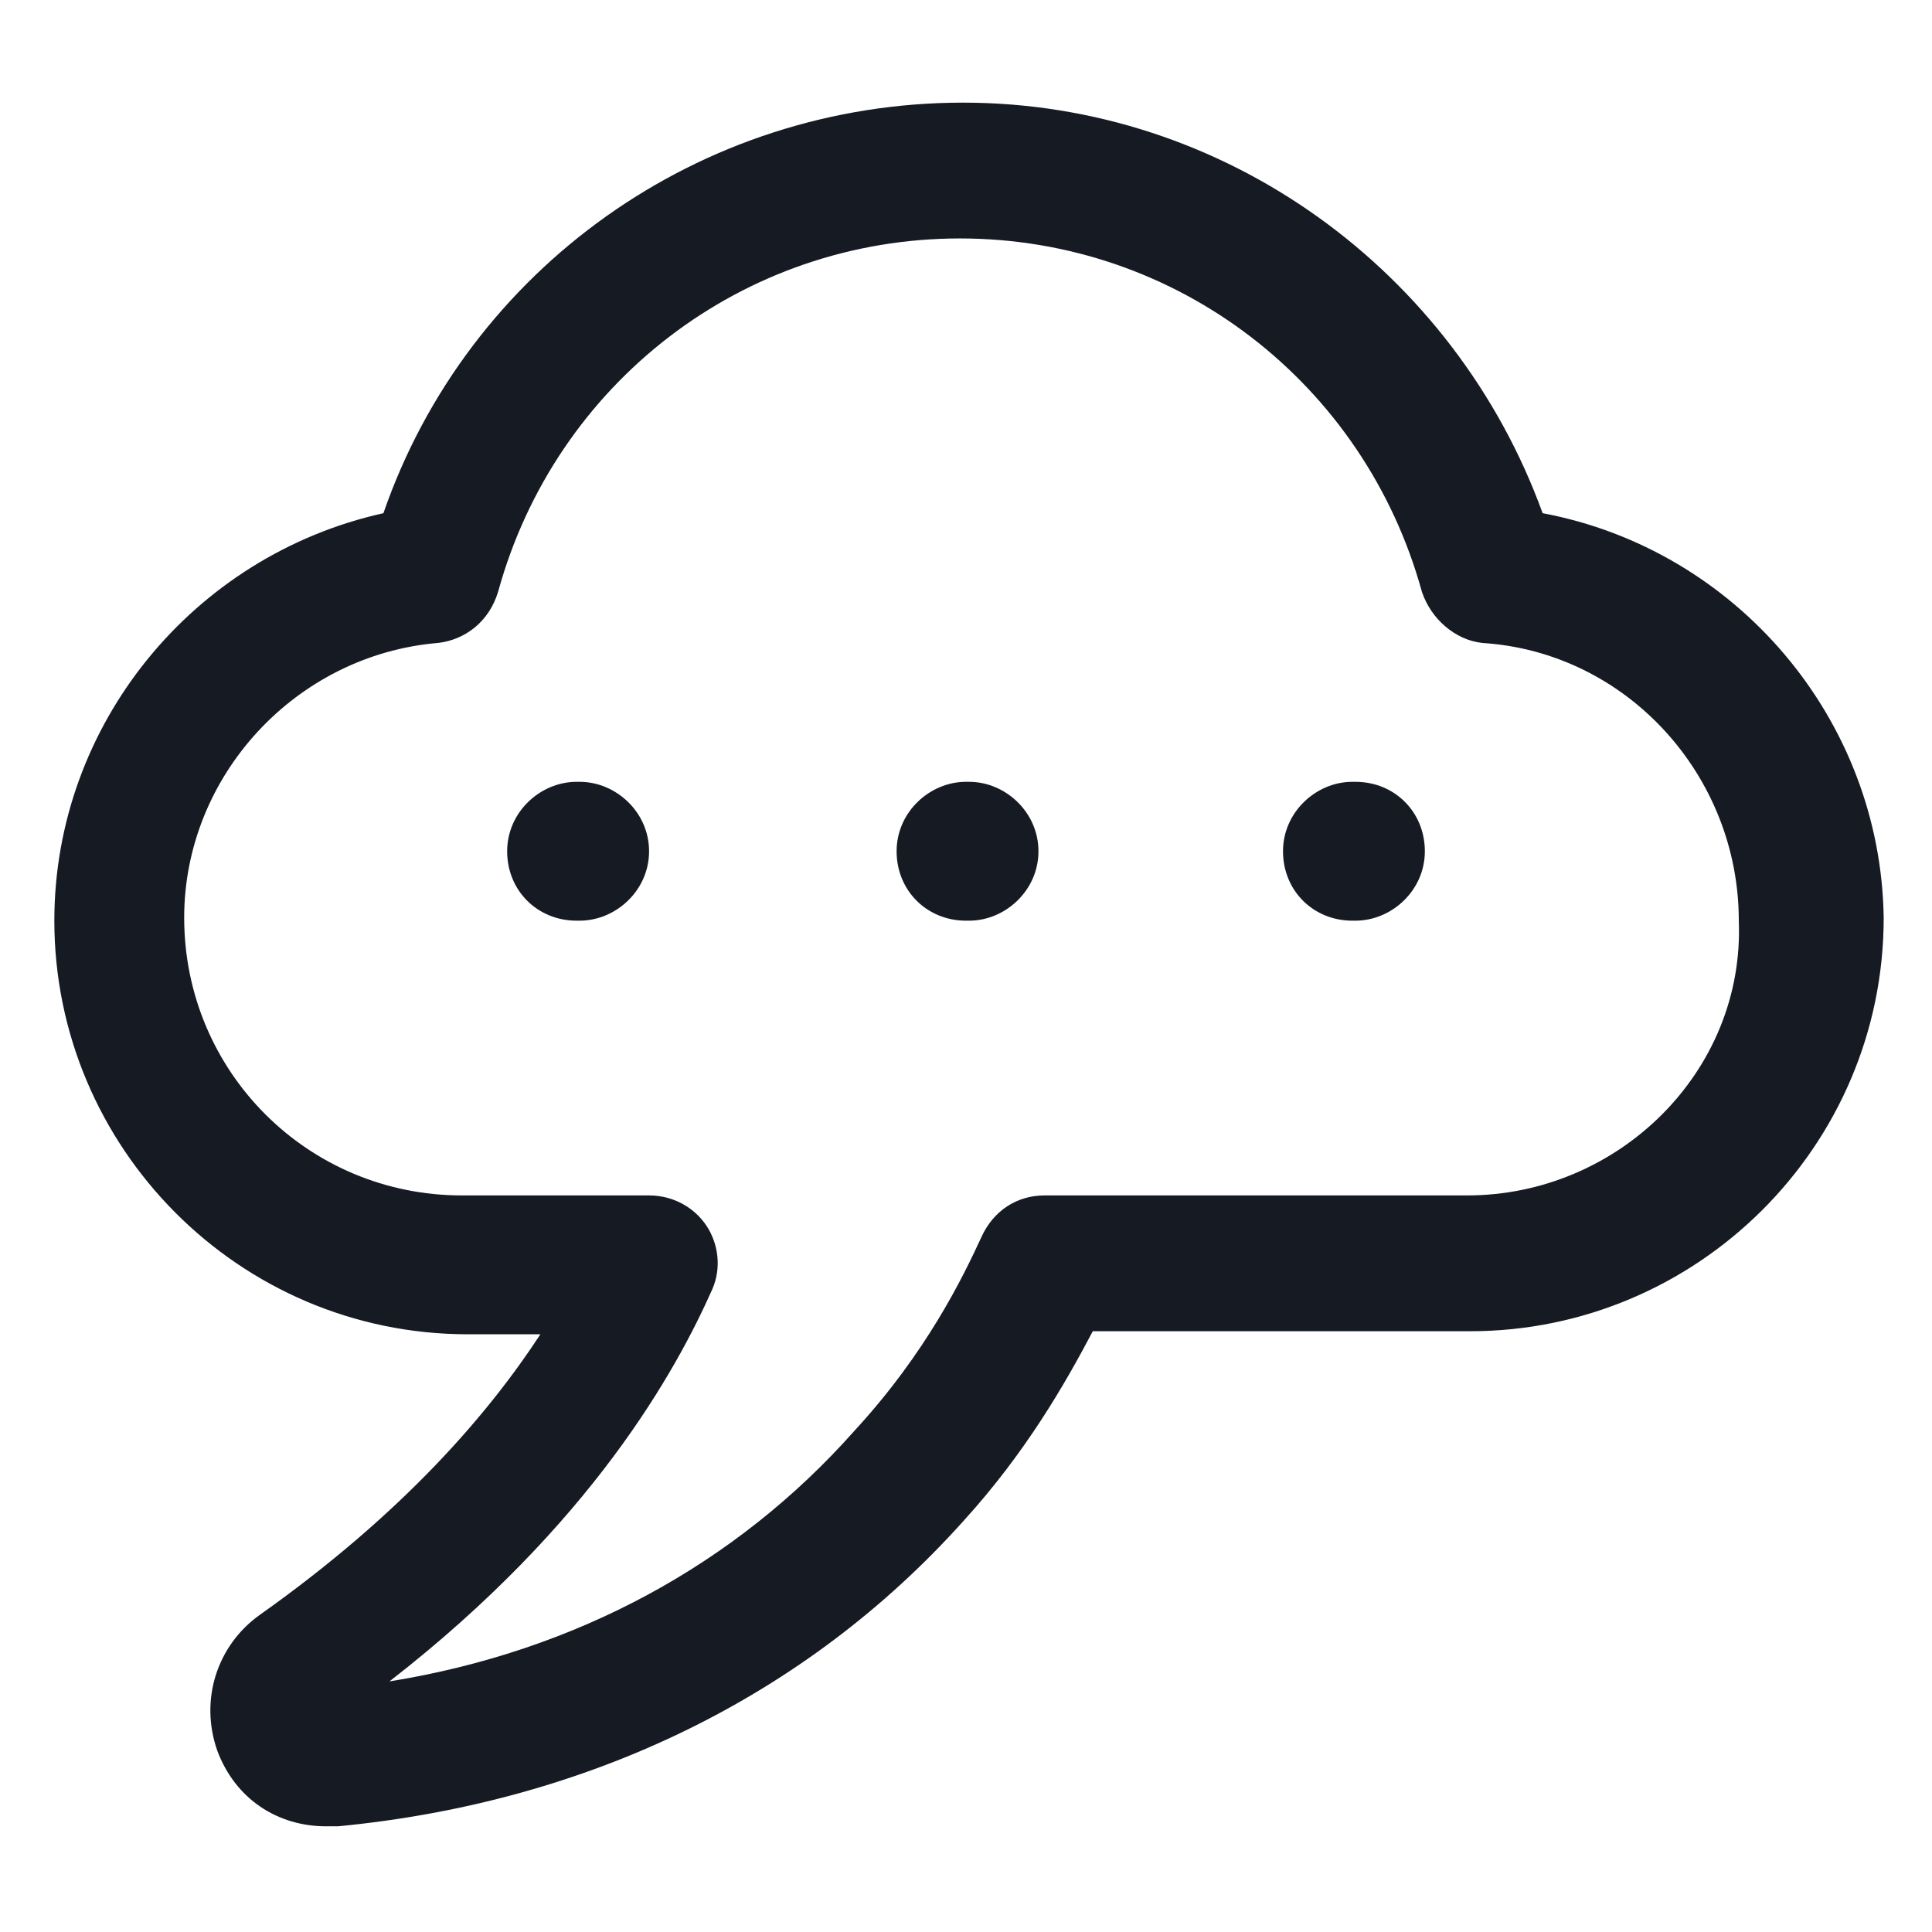 <svg width="24" height="24" viewBox="0 0 24 24" fill="none" xmlns="http://www.w3.org/2000/svg">
<path d="M19.163 6.375C18.075 3.375 15.225 1.275 11.963 1.275C8.7 1.275 5.813 3.337 4.763 6.375C2.4 6.9 0.675 9 0.675 11.437C0.675 14.25 2.963 16.575 5.813 16.575H6.713C6.075 17.55 5.025 18.787 3.225 20.062C2.7 20.437 2.475 21.112 2.7 21.75C2.925 22.35 3.45 22.687 4.05 22.687C4.088 22.687 4.125 22.687 4.2 22.687C7.313 22.387 10.012 21.075 11.963 18.9C12.75 18.037 13.238 17.175 13.575 16.537H18.263C21.075 16.537 23.4 14.25 23.4 11.4C23.363 8.925 21.562 6.825 19.163 6.375ZM18.225 14.85H12.975C12.637 14.85 12.338 15.037 12.188 15.375C11.963 15.862 11.512 16.8 10.613 17.775C9.15 19.425 7.163 20.512 4.838 20.887C7.35 18.937 8.4 17.025 8.85 16.012C8.963 15.75 8.925 15.45 8.775 15.225C8.625 15 8.363 14.85 8.063 14.85H5.738C3.825 14.85 2.288 13.312 2.288 11.4C2.288 9.637 3.675 8.137 5.438 7.987C5.775 7.95 6.075 7.725 6.188 7.35C6.9 4.762 9.225 2.962 11.925 2.962C14.625 2.962 16.95 4.762 17.663 7.35C17.775 7.687 18.075 7.95 18.413 7.987C20.212 8.1 21.6 9.637 21.6 11.437C21.675 13.312 20.1 14.85 18.225 14.85Z" fill="#161A23"/>
<path d="M7.2 9.712H7.163C6.713 9.712 6.3 10.087 6.3 10.575C6.3 11.062 6.675 11.437 7.163 11.437H7.2C7.65 11.437 8.063 11.062 8.063 10.575C8.063 10.087 7.65 9.712 7.2 9.712Z" fill="#161A23"/>
<path d="M12.038 9.712H12C11.55 9.712 11.138 10.087 11.138 10.575C11.138 11.062 11.513 11.437 12 11.437H12.038C12.488 11.437 12.9 11.062 12.9 10.575C12.9 10.087 12.488 9.712 12.038 9.712Z" fill="#161A23"/>
<path d="M16.837 9.712H16.8C16.35 9.712 15.938 10.087 15.938 10.575C15.938 11.062 16.312 11.437 16.8 11.437H16.837C17.288 11.437 17.7 11.062 17.7 10.575C17.7 10.087 17.325 9.712 16.837 9.712Z" fill="#161A23"/>
</svg>
